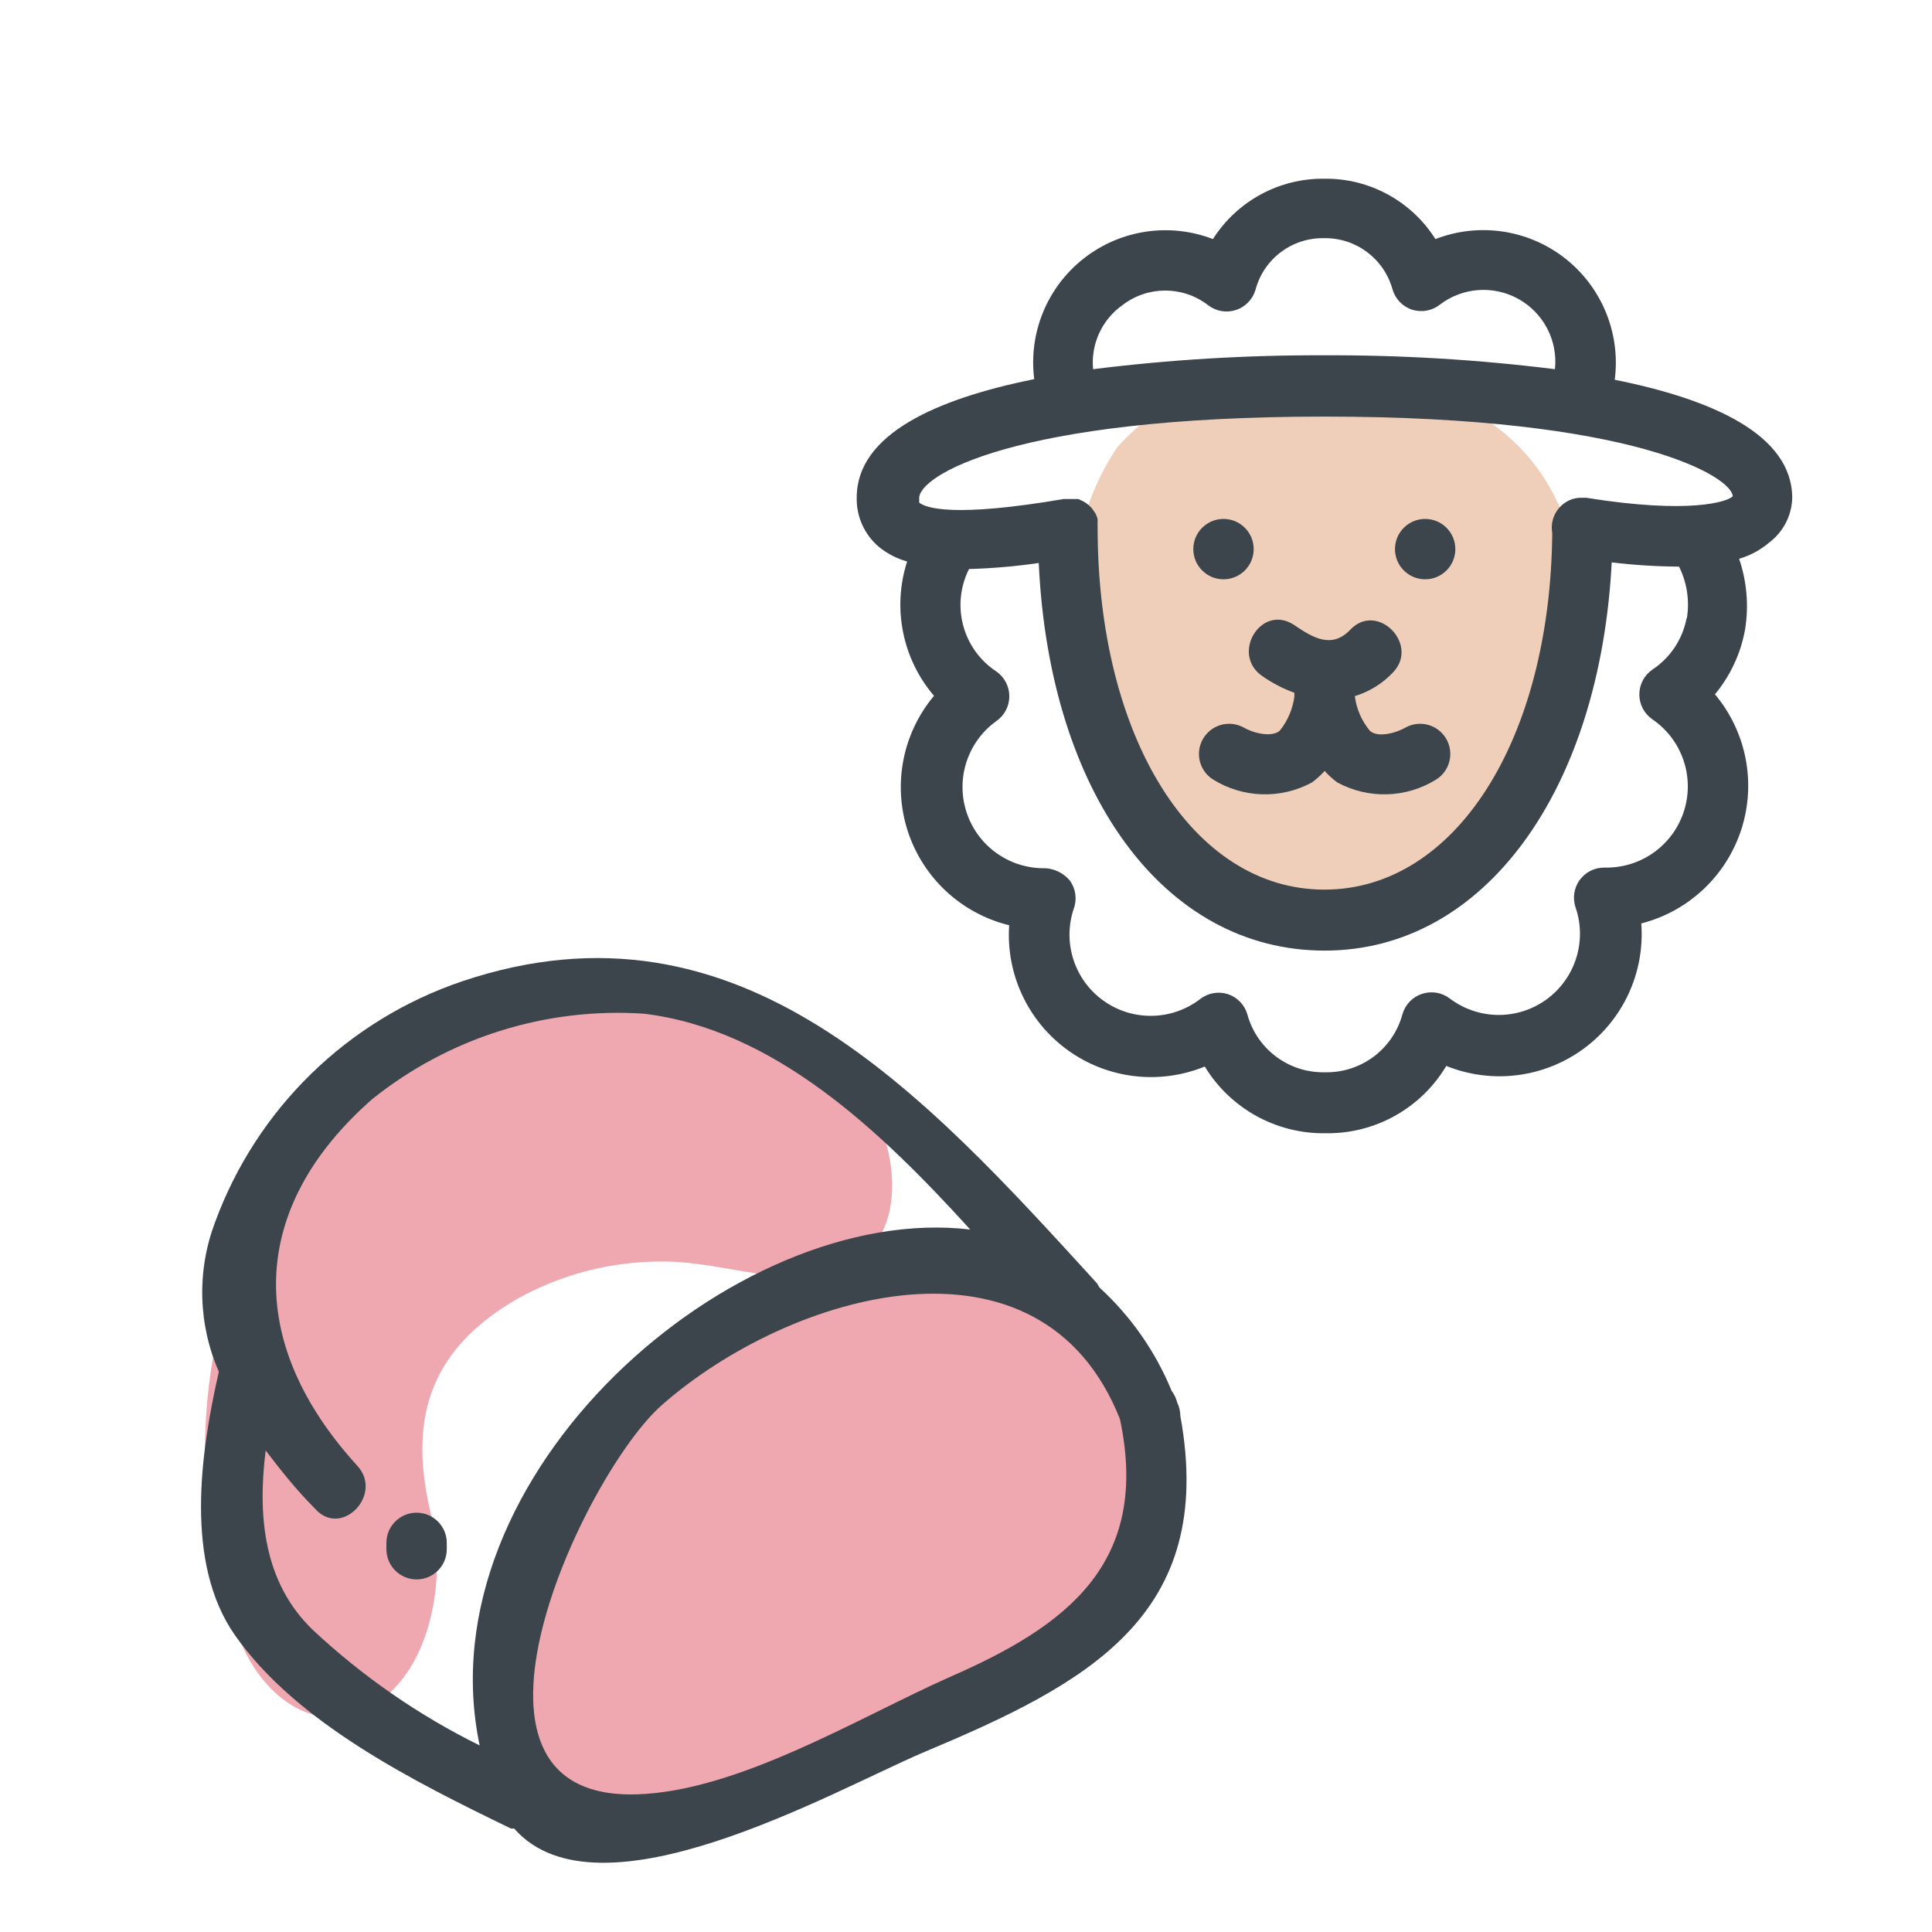 <svg xmlns="http://www.w3.org/2000/svg" width="64" height="64" viewBox="0 0 64 64" style="background:#fff">
  <g id="Lamm-(Fleisch-ohne-Knochen)" fill="none" fill-rule="evenodd" stroke="none" stroke-width="1">
    <rect width="64" height="64" fill="#FFF"/>
    <g transform="translate(2 4)">
      <g id="Layer_2">
        <rect id="Rectangle" width="60" height="60" x="0" y="0"/>
        <rect id="Rectangle" width="60" height="60" x="0" y="0"/>
      </g>
      <g id="Layer_1" fill-rule="nonzero" transform="translate(4 1)">
        <path id="Path" fill="#E05362" d="M29.59,38.71 C29.189,38.446 28.72,38.303 28.24,38.3 C27.899,37.969 27.467,37.746 27,37.66 C22.522,36.611 17.813,37.776 14.34,40.79 C10.68,43.96 7.34,51.79 12.16,55.5 C14.58,57.38 17.41,55.5 19.74,54.5 C22.486,53.332 25.158,51.996 27.74,50.5 C29.806,49.445 31.265,47.49 31.69,45.21 C32.06,43 31.63,40 29.59,38.71 Z" opacity=".5"/>
        <path id="Path" fill="#E05362" d="M22.47,31 C18.67,25.61 10.41,26.53 6.08,30.43 C1,35 -0.56,43.27 2,49.45 C2.74,51.22 4.55,52.64 6.43,51.45 C8.31,50.26 8.78,47.23 8.3,45.26 C7.53,42.16 8.1,39.76 11.18,38 C12.656,37.19 14.316,36.773 16,36.79 C17.75,36.79 19.57,37.53 21.27,37.21 C24.27,36.64 23.92,33 22.47,31 Z" opacity=".5"/>
        <path id="Path" fill="#E0A075" d="M43.58,9.15 C41.18,7.33 36.48,6.65 33.64,7.96 C32.626,8.369 31.722,9.009 31,9.83 C28.81,13.12 29.5,16.83 31.16,20.01 C32.38,22.39 34.1,26.01 37.39,26.01 C40.9,26.01 44.09,21.92 45.39,19.17 C46.88,15.89 46.72,11.51 43.58,9.15 Z" opacity=".5"/>
        <path id="Shape" fill="#3D454C" d="M33,41.47 C32.963,41.326 32.899,41.19 32.81,41.07 C32.275,39.768 31.459,38.6 30.42,37.65 C30.394,37.598 30.364,37.548 30.33,37.5 C24.58,31.2 18.5,24.43 9.33,27.5 C5.521,28.782 2.501,31.725 1.12,35.5 C0.517,37.1 0.563,38.873 1.25,40.44 C0.63,43.15 0.12,46.77 1.77,49.15 C3.82,52.09 7.77,54.04 10.92,55.57 C10.956,55.576 10.994,55.576 11.03,55.57 C13.83,58.77 21.59,54.33 24.59,53.05 C30,50.78 34.31,48.54 33.1,41.9 C33.099,41.751 33.065,41.604 33,41.47 L33,41.47 Z M2.8,43.05 C3.3,43.7 3.8,44.34 4.43,44.97 C5.3,45.97 6.71,44.51 5.84,43.56 C2.09,39.45 2.25,34.99 6.33,31.41 C8.87,29.373 12.081,28.363 15.33,28.58 C19.64,29.1 23.15,32.44 26.14,35.73 C18.3,34.8 8,43.86 9.89,52.82 C7.873,51.823 6.013,50.536 4.37,49 C2.73,47.43 2.53,45.23 2.8,43.05 Z M25.47,50.55 C22.47,51.88 18.47,54.34 15.09,54.44 C8.22,54.65 13.37,43.78 15.93,41.54 C20.16,37.82 28.47,35.37 31.1,42.01 C32.12,46.82 29.29,48.88 25.47,50.55 L25.47,50.55 Z"/>
        <path id="Path" fill="#3D454C" d="M6.8,46.11 L6.8,46.32 C6.8,46.872 7.248,47.32 7.8,47.32 C8.352,47.32 8.8,46.872 8.8,46.32 L8.8,46.11 C8.8,45.558 8.352,45.11 7.8,45.11 C7.248,45.11 6.8,45.558 6.8,46.11 Z"/>
        <path id="Shape" fill="#3D454C" d="M53.37,11.5 C53.37,9.4 50.73,8.23 47.49,7.58 C47.69,6.044 47.065,4.516 45.846,3.559 C44.627,2.603 42.995,2.36 41.55,2.92 C40.754,1.659 39.361,0.902 37.87,0.92 L37.87,0.92 C36.377,0.902 34.98,1.659 34.18,2.92 C32.741,2.365 31.117,2.608 29.903,3.56 C28.689,4.511 28.065,6.03 28.26,7.56 C25.03,8.21 22.38,9.38 22.38,11.48 C22.364,12.111 22.636,12.715 23.12,13.12 C23.394,13.342 23.71,13.506 24.05,13.6 C23.554,15.137 23.891,16.822 24.94,18.05 C23.895,19.297 23.568,20.995 24.074,22.542 C24.581,24.088 25.85,25.263 27.43,25.65 C27.32,27.272 28.054,28.836 29.371,29.788 C30.689,30.74 32.405,30.945 33.91,30.33 C34.757,31.724 36.279,32.565 37.91,32.54 L37.91,32.54 C39.546,32.567 41.072,31.716 41.91,30.31 C43.42,30.92 45.137,30.706 46.452,29.746 C47.767,28.785 48.492,27.214 48.37,25.59 C49.938,25.188 51.19,24.01 51.686,22.469 C52.181,20.928 51.85,19.24 50.81,18 C51.325,17.379 51.67,16.635 51.81,15.84 C51.934,15.059 51.866,14.259 51.61,13.51 C51.978,13.403 52.319,13.219 52.61,12.97 C53.073,12.621 53.353,12.08 53.37,11.5 L53.37,11.5 Z M31.18,5.11 C32.016,4.463 33.184,4.463 34.02,5.11 C34.281,5.312 34.626,5.372 34.94,5.27 C35.254,5.168 35.497,4.917 35.59,4.6 C35.862,3.575 36.8,2.868 37.86,2.89 L37.86,2.89 C38.916,2.871 39.851,3.571 40.13,4.59 C40.223,4.907 40.466,5.158 40.78,5.26 C41.096,5.359 41.44,5.295 41.7,5.09 C42.455,4.514 43.48,4.443 44.308,4.908 C45.136,5.373 45.609,6.285 45.51,7.23 C42.972,6.913 40.417,6.759 37.86,6.77 C35.303,6.76 32.748,6.913 30.21,7.23 C30.131,6.401 30.501,5.592 31.18,5.11 L31.18,5.11 Z M37.87,8.8 C48.17,8.8 51.37,10.8 51.4,11.44 C51.23,11.62 49.98,12.04 46.55,11.49 L46.42,11.49 L46.32,11.49 C46.224,11.495 46.129,11.515 46.04,11.55 L46.04,11.55 C45.717,11.676 45.483,11.96 45.42,12.3 C45.399,12.416 45.399,12.534 45.42,12.65 C45.36,19.51 42.21,24.47 37.87,24.47 C33.53,24.47 30.36,19.47 30.36,12.47 C30.36,12.47 30.36,12.42 30.36,12.39 C30.355,12.36 30.355,12.33 30.36,12.3 C30.36,12.3 30.36,12.23 30.36,12.19 C30.341,12.128 30.318,12.068 30.29,12.01 L30.18,11.85 C30.142,11.802 30.098,11.758 30.05,11.72 C30.001,11.678 29.947,11.641 29.89,11.61 L29.72,11.53 L29.53,11.53 L29.41,11.53 L29.33,11.53 L29.24,11.53 C25.55,12.16 24.66,11.82 24.45,11.65 C24.45,11.65 24.45,11.65 24.45,11.53 C24.37,10.78 27.57,8.8 37.87,8.8 Z M49.87,15.48 C49.738,16.176 49.33,16.789 48.74,17.18 C48.468,17.366 48.305,17.675 48.305,18.005 C48.305,18.335 48.468,18.644 48.74,18.83 C49.71,19.494 50.137,20.711 49.794,21.836 C49.45,22.961 48.416,23.732 47.24,23.74 L47.14,23.74 C46.82,23.739 46.519,23.892 46.33,24.15 C46.135,24.419 46.086,24.768 46.2,25.08 C46.573,26.197 46.175,27.427 45.219,28.115 C44.263,28.803 42.971,28.788 42.03,28.08 C41.769,27.878 41.424,27.819 41.11,27.921 C40.796,28.023 40.553,28.273 40.46,28.59 C40.151,29.749 39.089,30.547 37.89,30.52 L37.89,30.52 C36.694,30.548 35.633,29.755 35.32,28.6 C35.227,28.283 34.984,28.032 34.67,27.93 C34.354,27.831 34.01,27.895 33.75,28.1 C32.81,28.817 31.511,28.836 30.55,28.147 C29.589,27.457 29.191,26.221 29.57,25.1 C29.684,24.788 29.635,24.439 29.44,24.17 C29.231,23.92 28.926,23.77 28.6,23.76 L28.5,23.76 C27.347,23.728 26.343,22.965 26.004,21.863 C25.664,20.761 26.065,19.565 27,18.89 C27.272,18.704 27.435,18.395 27.435,18.065 C27.435,17.735 27.272,17.426 27,17.24 C25.884,16.501 25.498,15.045 26.1,13.85 C26.873,13.828 27.644,13.761 28.41,13.65 C28.76,21.26 32.55,26.49 37.88,26.49 C43.21,26.49 47,21.14 47.39,13.63 C48.13,13.719 48.875,13.765 49.62,13.77 C49.884,14.298 49.975,14.897 49.88,15.48 L49.87,15.48 Z"/>
        <path id="Path" fill="#3D454C" d="M35.82 17.4C36.148 17.628 36.504 17.813 36.88 17.95 36.875 17.986 36.875 18.024 36.88 18.06 36.827 18.481 36.657 18.88 36.39 19.21 36.11 19.44 35.5 19.28 35.18 19.09 34.705 18.842 34.119 19.012 33.851 19.476 33.583 19.94 33.728 20.533 34.18 20.82 35.176 21.441 36.428 21.479 37.46 20.92 37.612 20.807 37.752 20.68 37.88 20.54 38.008 20.68 38.148 20.807 38.3 20.92 39.332 21.479 40.584 21.441 41.58 20.82 42.032 20.533 42.177 19.94 41.909 19.476 41.641 19.012 41.055 18.842 40.58 19.09 40.26 19.28 39.65 19.45 39.38 19.21 39.107 18.882 38.934 18.483 38.88 18.06L38.88 18.06C39.365 17.912 39.803 17.64 40.15 17.27 41.03 16.34 39.62 14.92 38.73 15.86 38.11 16.51 37.48 16.12 36.85 15.69 35.76 15 34.76 16.68 35.82 17.4zM34.53 14.19C35.082 14.19 35.53 13.742 35.53 13.19 35.53 12.638 35.082 12.19 34.53 12.19 33.978 12.19 33.53 12.638 33.53 13.19 33.53 13.742 33.978 14.19 34.53 14.19zM41.21 14.19C41.762 14.19 42.21 13.742 42.21 13.19 42.21 12.638 41.762 12.19 41.21 12.19 40.658 12.19 40.21 12.638 40.21 13.19 40.21 13.742 40.658 14.19 41.21 14.19z"/>
      </g>
    </g>
  </g>
</svg>
